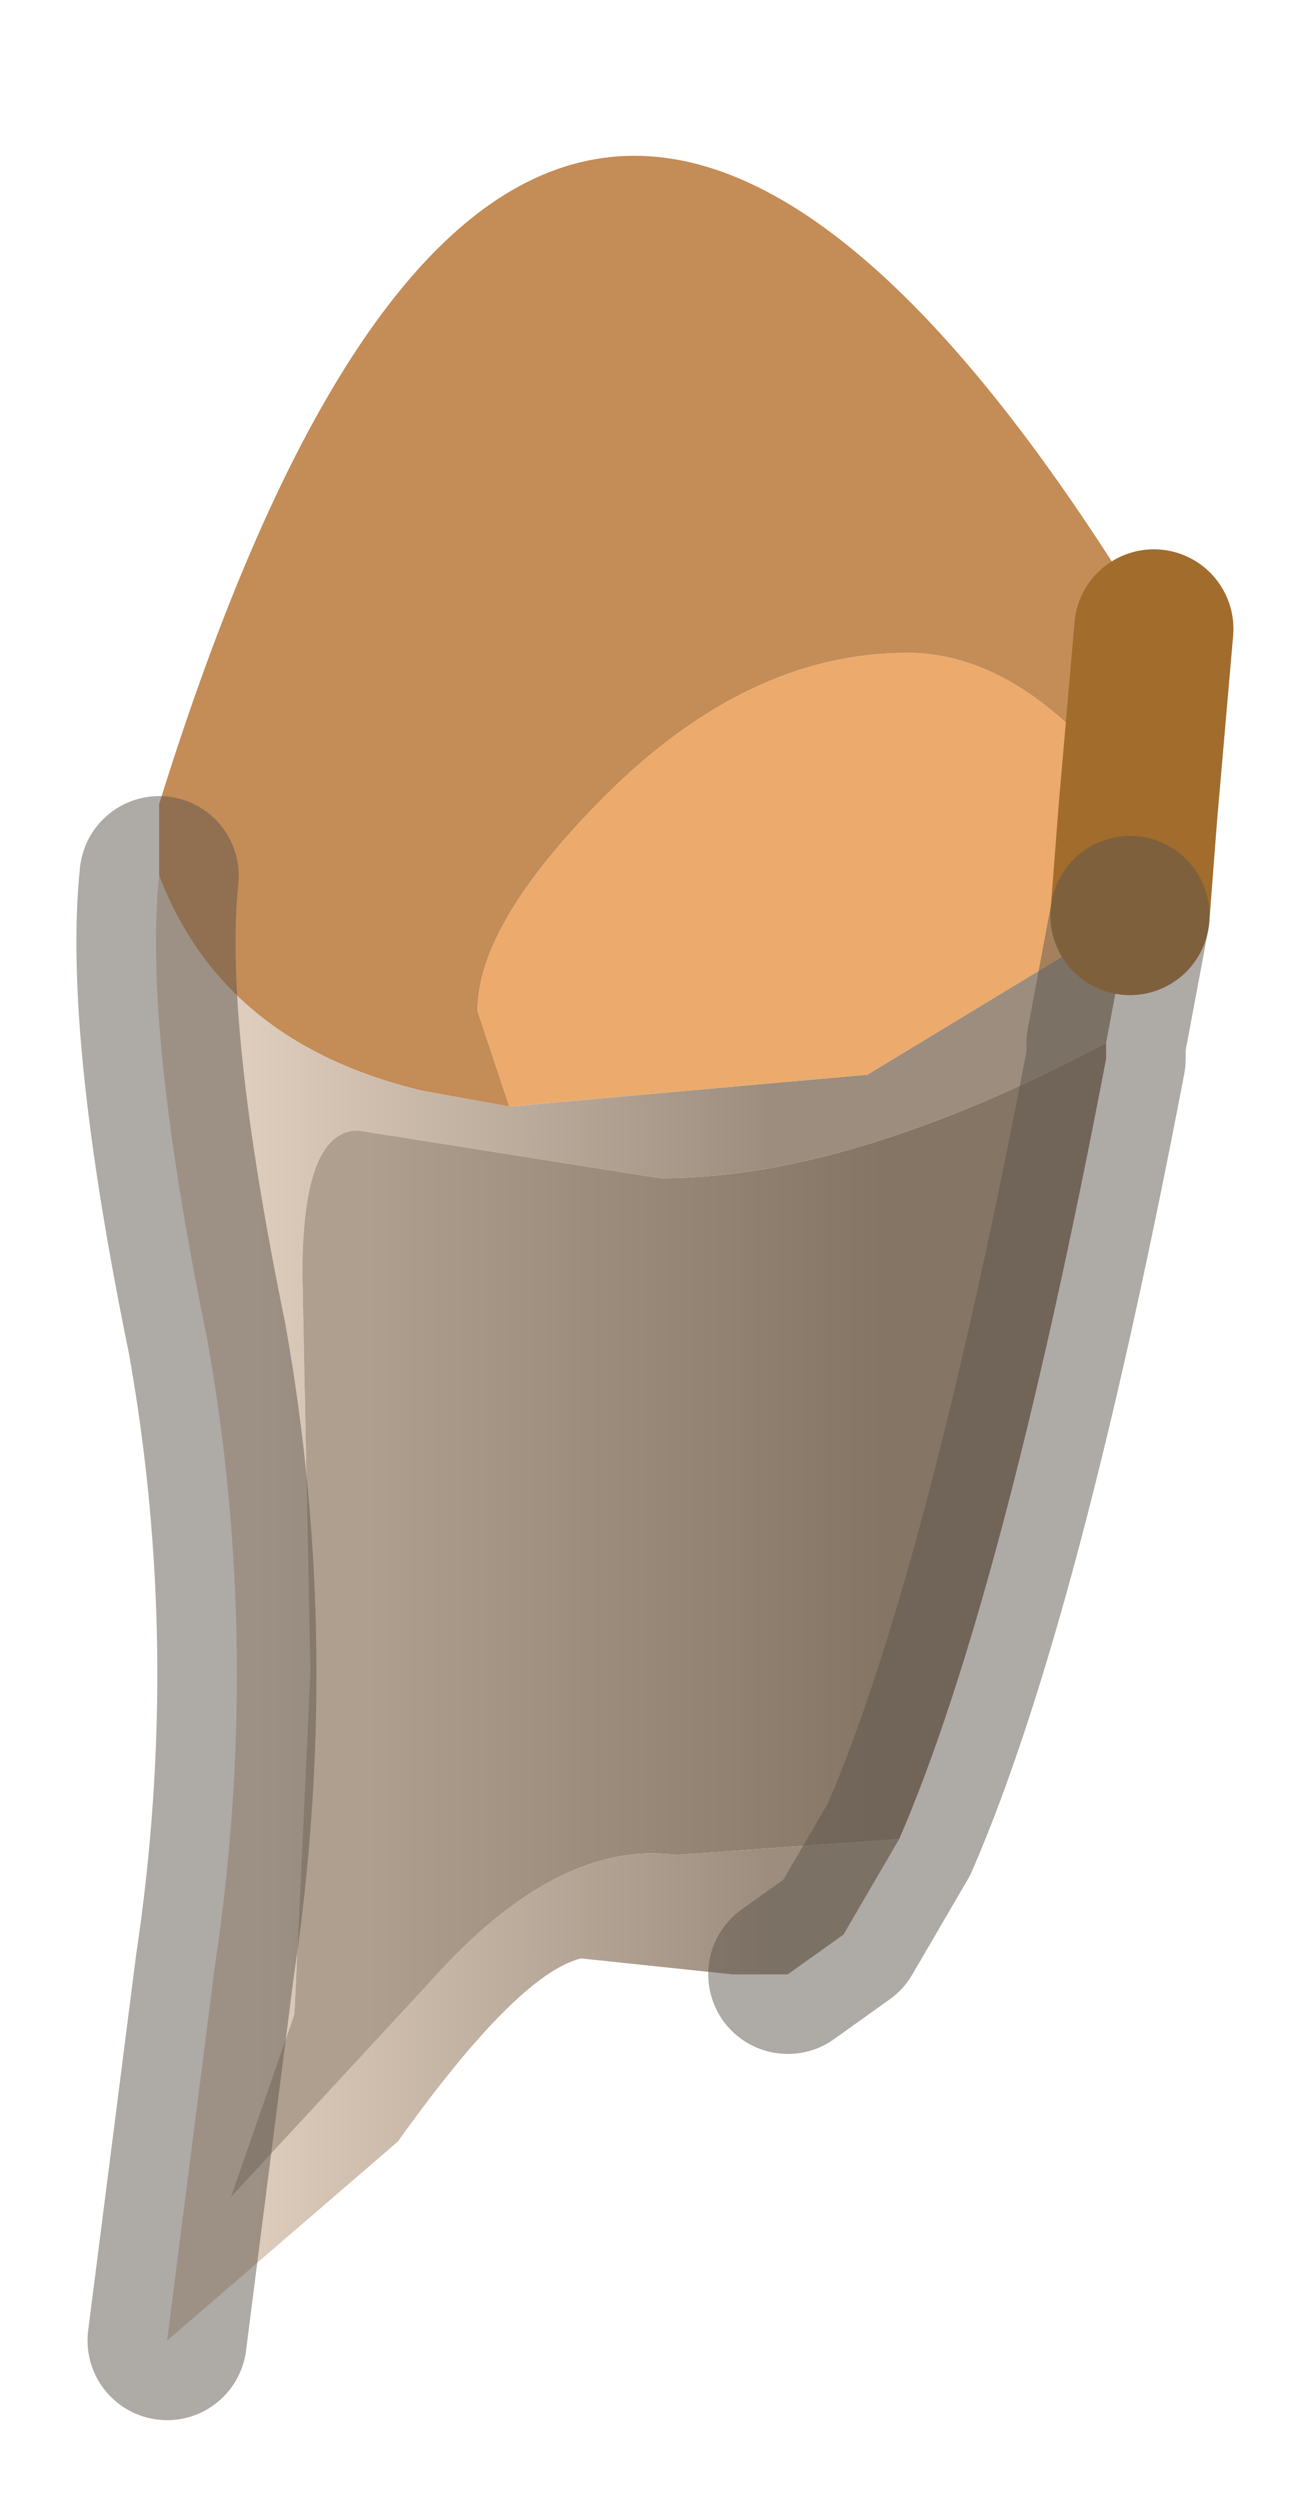 <?xml version="1.0" encoding="UTF-8" standalone="no"?>
<svg xmlns:xlink="http://www.w3.org/1999/xlink" height="15.7px" width="8.25px" xmlns="http://www.w3.org/2000/svg">
  <g transform="matrix(1.0, 0.0, 0.0, 1.0, 1, 3.95)">
    <path d="M6.15 1.15 L6.1 1.8 4.45 2.8 2.2 3.0 2.0 2.4 Q2.0 1.85 2.8 1.05 3.7 0.15 4.7 0.15 5.35 0.15 5.95 0.85 L6.15 1.15" fill="#ecab6c" fill-rule="evenodd" stroke="none"/>
    <path d="M6.25 0.0 L6.15 1.15 5.95 0.85 Q5.35 0.15 4.7 0.15 3.7 0.15 2.8 1.05 2.0 1.85 2.0 2.4 L2.2 3.0 1.65 2.9 Q0.4 2.6 0.0 1.55 L0.0 1.1 Q2.35 -6.45 6.25 0.0" fill="#c48c56" fill-rule="evenodd" stroke="none"/>
    <path d="M6.1 1.8 L5.95 2.6 Q4.35 3.45 3.15 3.45 L1.25 3.15 Q0.9 3.15 0.9 4.05 L0.95 6.55 0.85 8.7 0.45 9.85 1.7 8.5 Q2.5 7.6 3.25 7.7 L4.65 7.6 4.3 8.2 3.95 8.45 3.6 8.45 2.65 8.35 Q2.25 8.45 1.5 9.5 L0.05 10.75 0.35 8.4 Q0.65 6.4 0.3 4.45 -0.1 2.5 0.0 1.55 0.4 2.6 1.65 2.9 L2.2 3.0 4.45 2.8 6.1 1.8" fill="url(#gradient0)" fill-rule="evenodd" stroke="none"/>
    <path d="M5.95 2.6 L5.95 2.7 Q5.3 6.1 4.65 7.6 L3.25 7.7 Q2.5 7.6 1.7 8.5 L0.45 9.85 0.85 8.7 0.95 6.55 0.9 4.05 Q0.9 3.15 1.25 3.15 L3.15 3.45 Q4.35 3.45 5.95 2.6" fill="url(#gradient1)" fill-rule="evenodd" stroke="none"/>
    <path d="M6.25 0.0 L6.15 1.15 6.1 1.8" fill="none" stroke="#a16c2c" stroke-linecap="round" stroke-linejoin="round" stroke-width="1"/>
    <path d="M6.1 1.8 L5.95 2.6 5.95 2.7 Q5.3 6.1 4.65 7.6 L4.3 8.2 3.95 8.45 M0.05 10.75 L0.35 8.4 Q0.65 6.4 0.3 4.45 -0.1 2.5 0.0 1.55" fill="none" stroke="#5d554d" stroke-linecap="round" stroke-linejoin="round" stroke-opacity="0.498" stroke-width="1"/>
  </g>
  <defs>
    <linearGradient gradientTransform="matrix(0.002, 0.0, 0.0, 0.006, 2.2, 6.15)" gradientUnits="userSpaceOnUse" id="gradient0" spreadMethod="pad" x1="-819.2" x2="819.2">
      <stop offset="0.0" stop-color="#decdbd"></stop>
      <stop offset="1.0" stop-color="#9c8d7e"></stop>
    </linearGradient>
    <linearGradient gradientTransform="matrix(0.002, 0.0, 0.0, 0.004, 2.95, 6.2)" gradientUnits="userSpaceOnUse" id="gradient1" spreadMethod="pad" x1="-819.2" x2="819.2">
      <stop offset="0.0" stop-color="#af9f8f"></stop>
      <stop offset="0.988" stop-color="#857565"></stop>
    </linearGradient>
  </defs>
</svg>